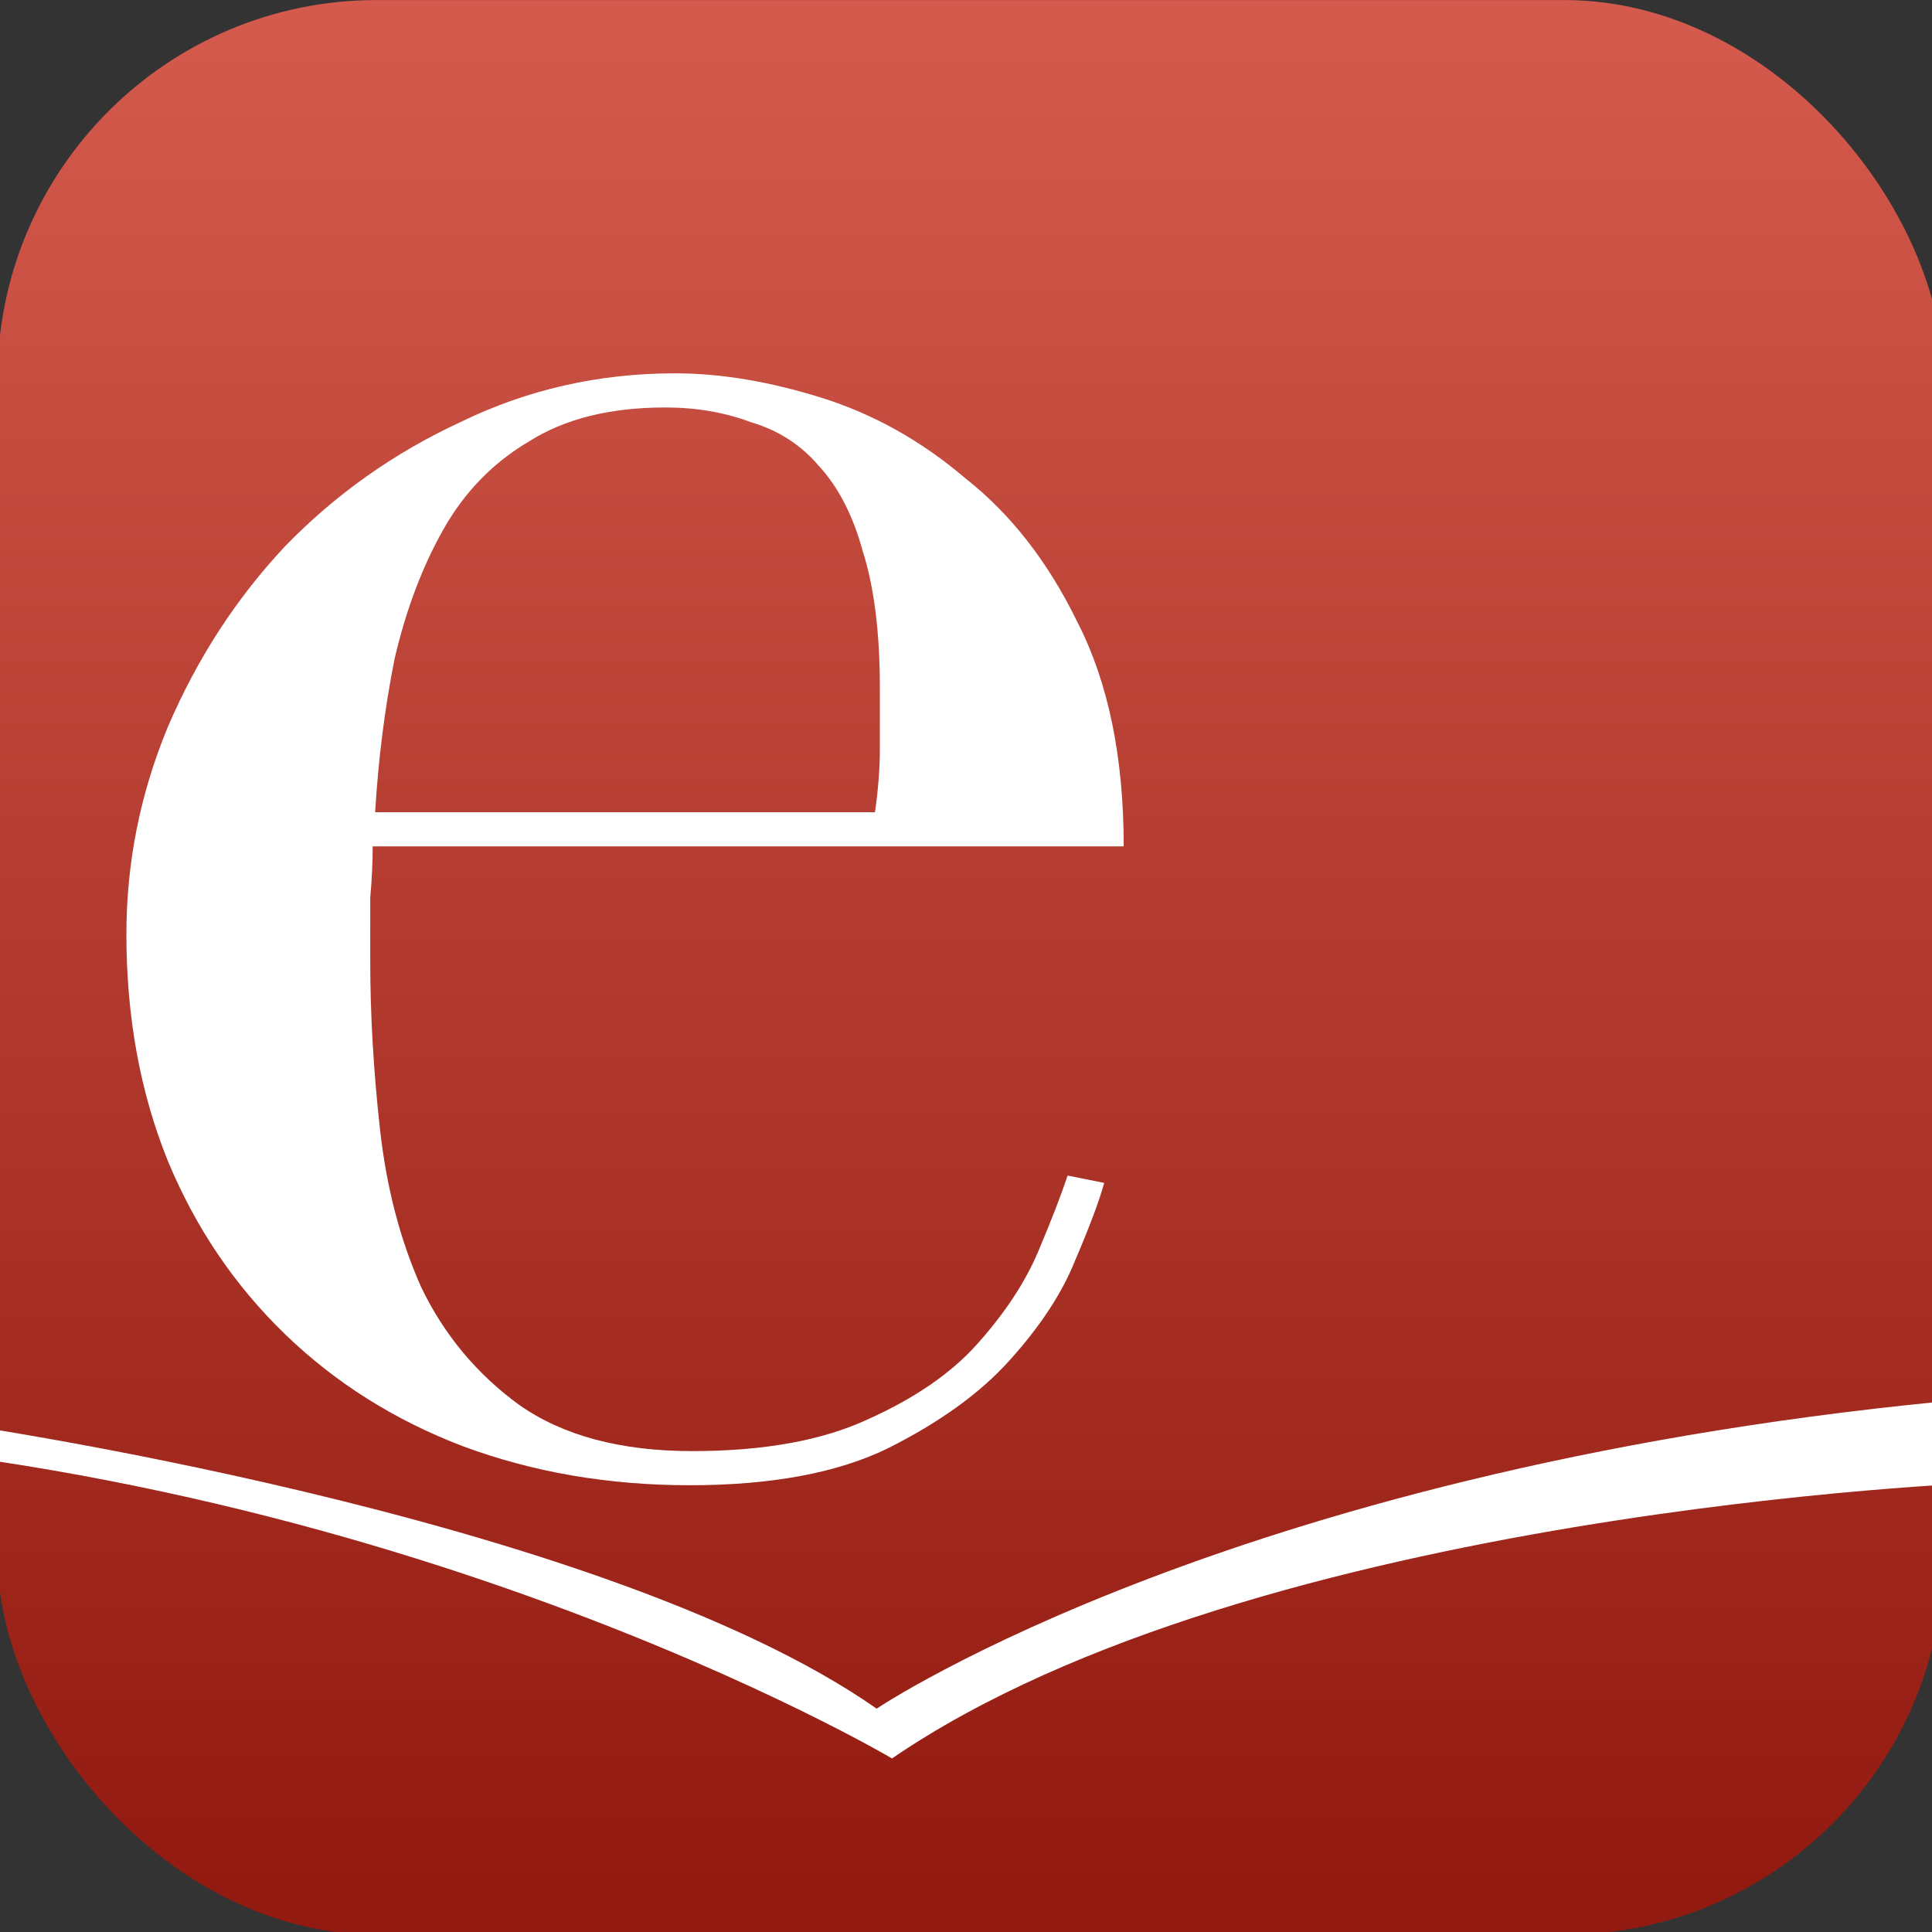 <?xml version="1.0" encoding="UTF-8" standalone="no"?>
<!-- Created with Inkscape (http://www.inkscape.org/) -->

<svg
   xmlns:dc="http://purl.org/dc/elements/1.1/"
   xmlns:cc="http://creativecommons.org/ns#"
   xmlns:rdf="http://www.w3.org/1999/02/22-rdf-syntax-ns#"
   xmlns:svg="http://www.w3.org/2000/svg"
   xmlns="http://www.w3.org/2000/svg"
   xmlns:xlink="http://www.w3.org/1999/xlink"
   xmlns:sodipodi="http://sodipodi.sourceforge.net/DTD/sodipodi-0.dtd"
   xmlns:inkscape="http://www.inkscape.org/namespaces/inkscape"
   width="27"
   height="27"
   id="svg2"
   version="1.1"
   inkscape:version="0.48.2 r9819"
   sodipodi:docname="icon.svg">
  <rect width="100%" height="100%" fill="#333333" stroke="none"/>
  <defs
     id="defs4">
    <linearGradient
       id="linearGradient3847">
      <stop
         id="stop3855"
         offset="0"
         style="stop-color:#d35a4c;stop-opacity:1;" />
      <stop
         style="stop-color:#921a10;stop-opacity:1;"
         offset="1"
         id="stop3851" />
    </linearGradient>
    <linearGradient
       inkscape:collect="always"
       xlink:href="#linearGradient3847"
       id="linearGradient3867"
       x1="-151.013"
       y1="45.815"
       x2="-151.013"
       y2="300.375"
       gradientUnits="userSpaceOnUse"
       gradientTransform="matrix(2.674,0,0,1.935,657.312,-82.896)" />
    <linearGradient
       inkscape:collect="always"
       xlink:href="#linearGradient3847"
       id="linearGradient3913"
       gradientUnits="userSpaceOnUse"
       gradientTransform="matrix(2.674,0,0,1.935,657.312,-82.896)"
       x1="-151.013"
       y1="45.815"
       x2="-151.013"
       y2="300.375" />
  </defs>
  <sodipodi:namedview
     id="base"
     pagecolor="#ffffff"
     bordercolor="#666666"
     borderopacity="1.0"
     inkscape:pageopacity="0.0"
     inkscape:pageshadow="2"
     inkscape:zoom="22.4"
     inkscape:cx="12.111901"
     inkscape:cy="15.655942"
     inkscape:document-units="px"
     inkscape:current-layer="layer2"
     showgrid="false"
     inkscape:window-width="1440"
     inkscape:window-height="852"
     inkscape:window-x="0"
     inkscape:window-y="0"
     inkscape:window-maximized="1"
     fit-margin-top="0"
     fit-margin-left="0"
     fit-margin-right="0"
     fit-margin-bottom="0" />
  <g
     inkscape:groupmode="layer"
     id="layer3"
     inkscape:label="Layer#1"
     style="display:inline"
     transform="translate(-205.157,-242.426)" />
  <g
     inkscape:groupmode="layer"
     id="layer2"
     inkscape:label="Layer"
     style="display:inline"
     transform="translate(-205.157,-242.426)">
    <g
       id="g3907"
       transform="matrix(0.053,0,0,0.053,205.068,242.381)">
      <rect
         ry="100"
         y="0.863"
         x="1.01"
         height="510.127"
         width="513.157"
         id="rect3845"
         style="fill:url(#linearGradient3913);fill-opacity:1;stroke:none;display:inline" />
      <g
         transform="matrix(4.465,0,0,4.465,-351.124,-537.591)"
         id="text3067"
         style="font-size:40px;font-style:normal;font-variant:normal;font-weight:normal;font-stretch:normal;line-height:125%;letter-spacing:0px;word-spacing:0px;fill:#ffffff;fill-opacity:1;stroke:none;font-family:Didot;-inkscape-font-specification:Didot">
        <path
           inkscape:connector-curvature="0"
           id="path3072"
           style="font-size:144px;fill:#ffffff"
           d="m 130.688,168.558 c 0.192,-1.344 0.288,-2.592 0.288,-3.744 -5e-5,-1.152 -5e-5,-2.352 0,-3.6 -5e-5,-3.264 -0.336,-5.952 -1.008,-8.064 -0.576,-2.112 -1.44,-3.792 -2.592,-5.04 -1.056,-1.248 -2.4,-2.112 -4.032,-2.592 -1.536,-0.576 -3.216,-0.864 -5.04,-0.864 -3.264,6e-5 -5.952,0.672 -8.064,2.016 -2.112,1.248 -3.792,2.976 -5.04,5.184 -1.248,2.208 -2.208,4.752 -2.88,7.632 -0.576,2.88 -0.96,5.904 -1.152,9.072 l 29.52,0 m -29.664,2.016 c -2e-5,0.96 -0.048,1.968 -0.144,3.024 -2e-5,0.96 -2e-5,2.208 0,3.744 -2e-5,3.168 0.192,6.48 0.576,9.936 0.384,3.456 1.2,6.576 2.448,9.36 1.344,2.784 3.264,5.088 5.76,6.912 2.592,1.824 6,2.736 10.224,2.736 4.224,0 7.68,-0.624 10.368,-1.872 2.784,-1.248 4.944,-2.736 6.48,-4.464 1.632,-1.824 2.832,-3.648 3.6,-5.472 0.768,-1.824 1.344,-3.312 1.728,-4.464 l 2.16,0.432 c -0.288,1.056 -0.864,2.592 -1.728,4.608 -0.768,1.92 -2.064,3.888 -3.888,5.904 -1.728,1.92 -4.128,3.648 -7.2,5.184 -2.976,1.44 -6.864,2.16 -11.664,2.16 -4.8,-1e-5 -9.264,-0.768 -13.392,-2.304 -4.032,-1.536 -7.536,-3.744 -10.512,-6.624 -2.976,-2.88 -5.28,-6.288 -6.912,-10.224 -1.632,-4.032 -2.448,-8.496 -2.448,-13.392 -6e-6,-4.224 0.816,-8.304 2.448,-12.24 1.728,-4.032 4.032,-7.584 6.912,-10.656 2.976,-3.072 6.432,-5.52 10.368,-7.344 3.936,-1.92 8.16,-2.88 12.672,-2.88 2.688,6e-5 5.568,0.48 8.64,1.44 3.072,0.96 5.904,2.544 8.496,4.752 2.688,2.112 4.896,4.944 6.624,8.496 1.824,3.552 2.736,7.968 2.736,13.248 l -44.352,0" />
      </g>
      <path
         inkscape:connector-curvature="0"
         id="path3074"
         d="m -13.637,375.629 c 0,0 172.736,24.244 246.477,75.761 0,0 95.964,-64.65 289.914,-81.822 l 2.02,22.223 c 0,0 -191.929,7.071 -287.893,72.731 0,0 -136.371,-80.812 -319.208,-85.863 z"
         style="fill:#ffffff;stroke:none;display:inline" />
    </g>
  </g>
</svg>
